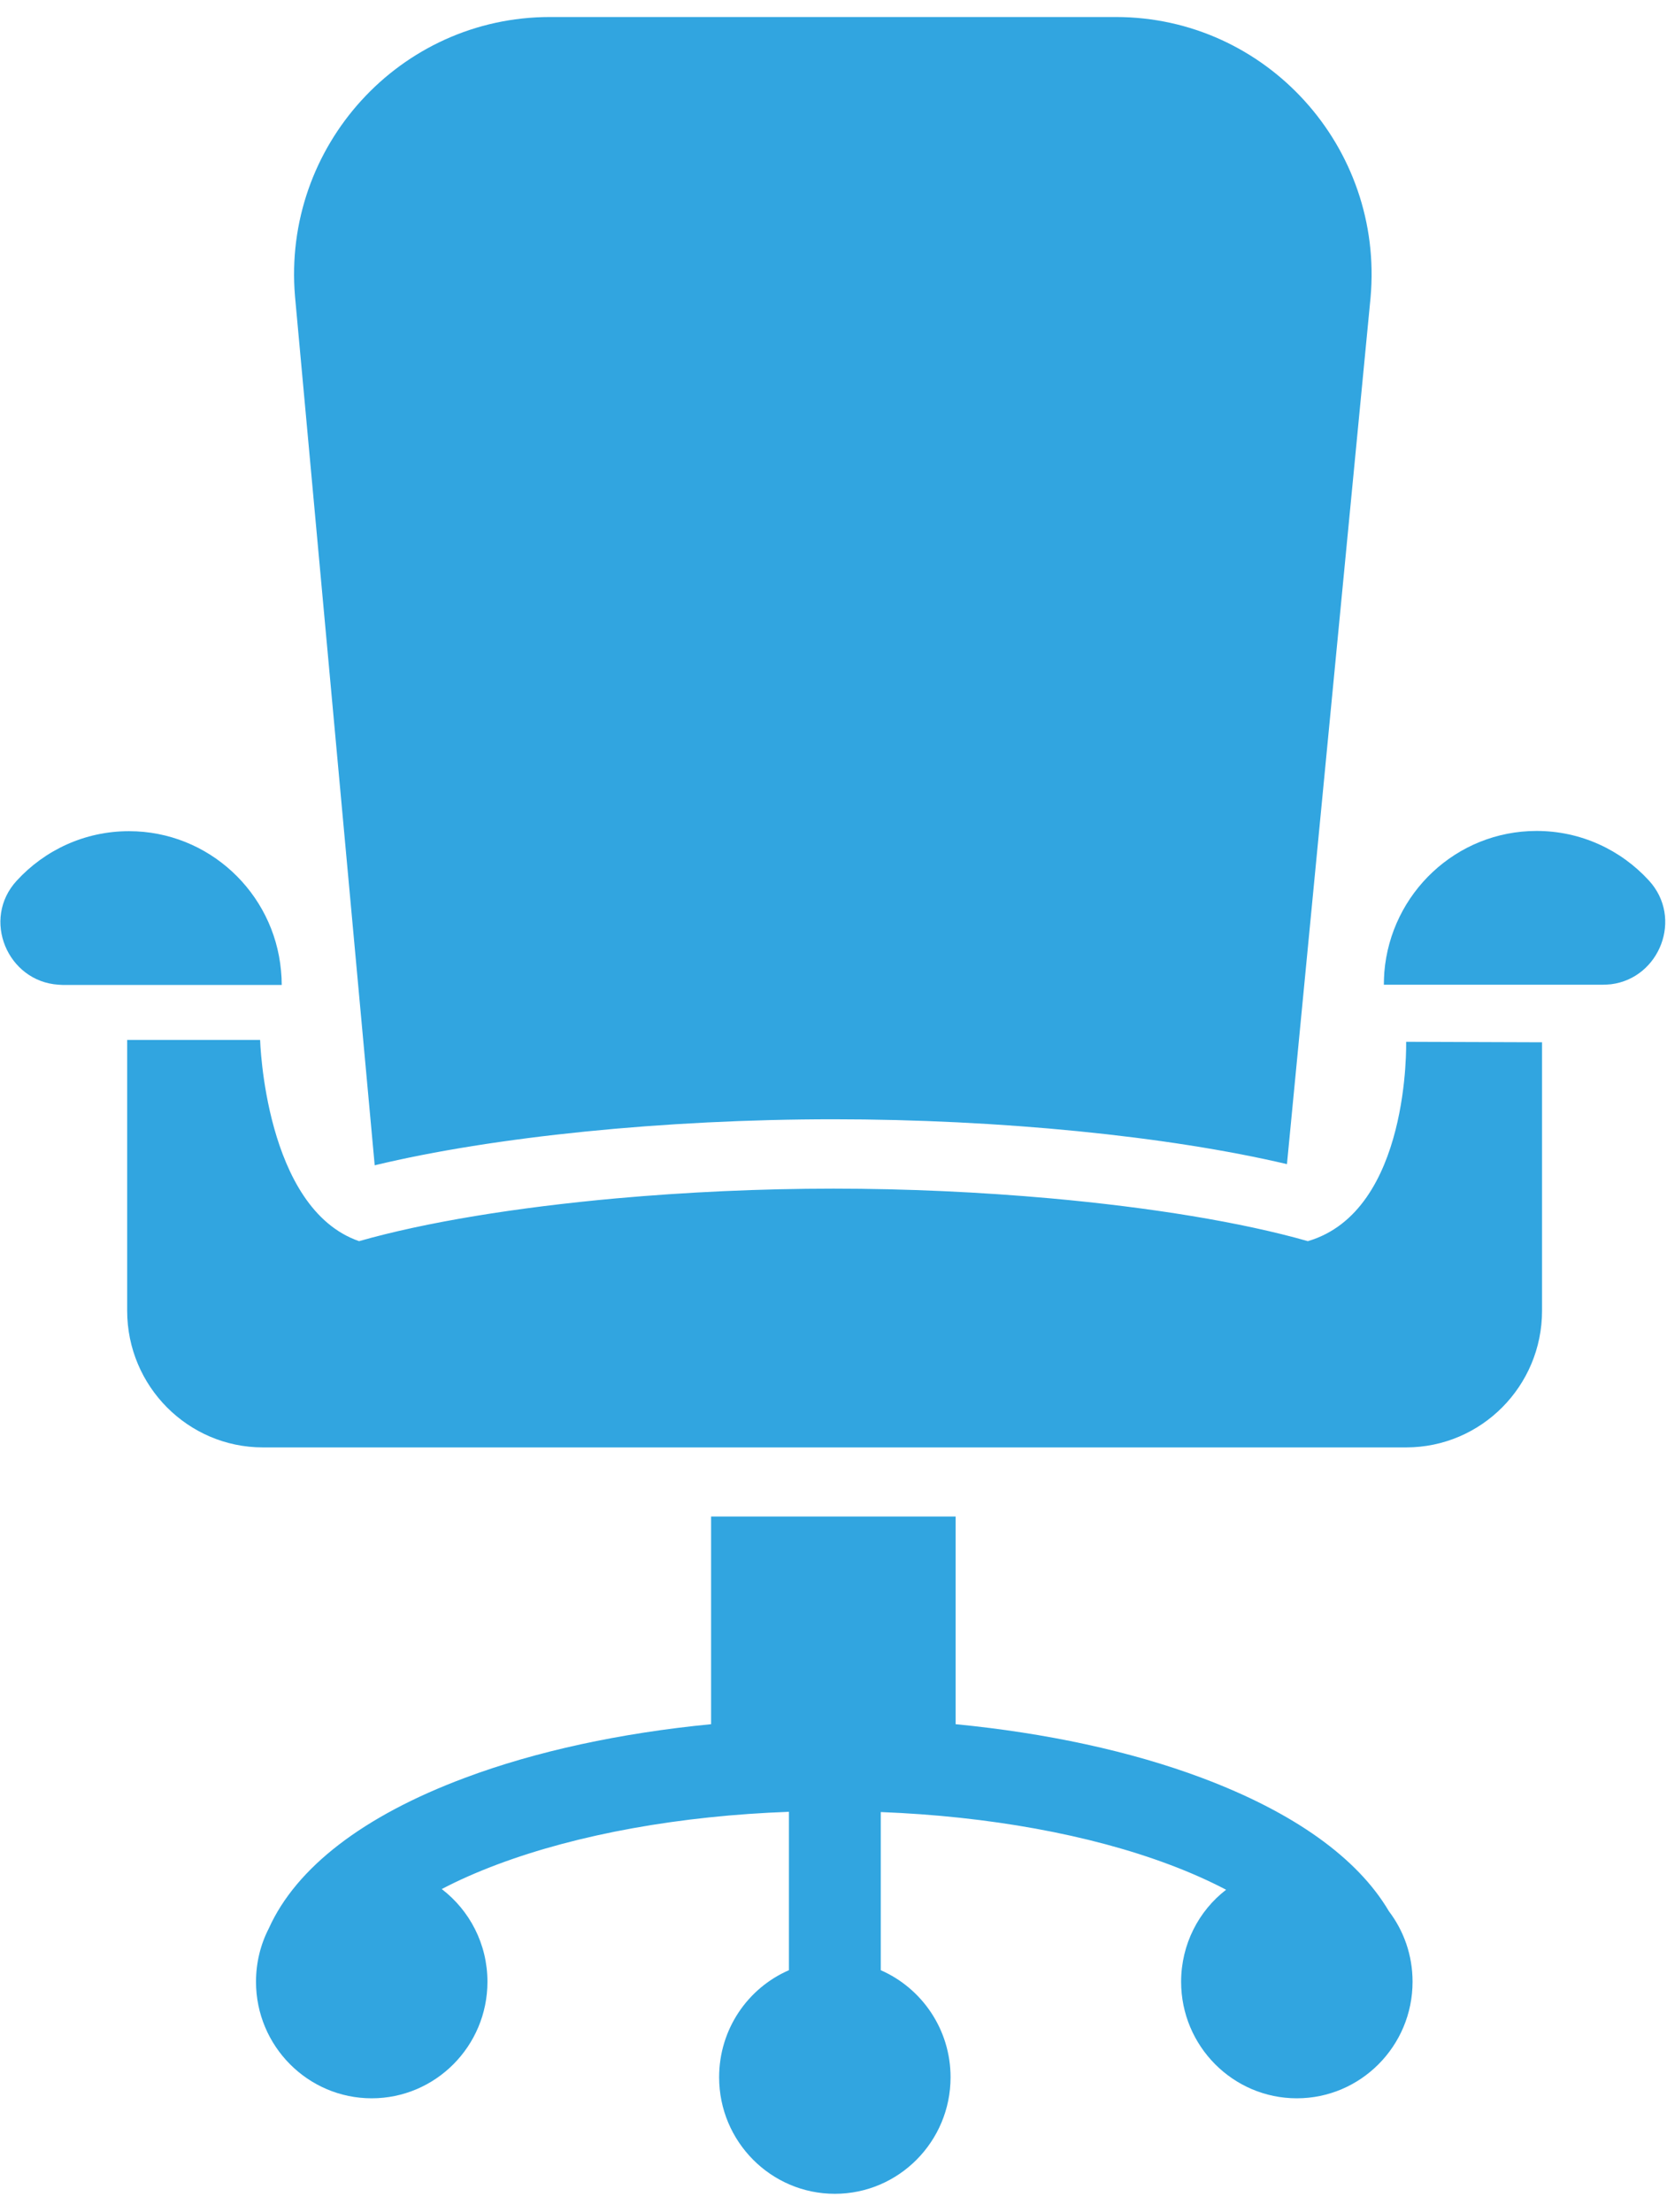 <?xml version="1.0" encoding="UTF-8" standalone="no"?>
<svg width="49px" height="65px" viewBox="0 0 49 65" version="1.1" xmlns="http://www.w3.org/2000/svg" xmlns:xlink="http://www.w3.org/1999/xlink">
    <!-- Generator: Sketch 3.7.2 (28276) - http://www.bohemiancoding.com/sketch -->
    <title>chair-with-wheels</title>
    <desc>Created with Sketch.</desc>
    <defs></defs>
    <g id="seats-available" stroke="none" stroke-width="1" fill="none" fill-rule="evenodd">
        <g id="1B.-Home-not-available" transform="translate(-42, -394)" fill="#31A5E0">
            <g id="chair-with-wheels" transform="translate(42, 394.5)">
                <g id="Capa_1">
                    <g id="Group">
                        <path d="M11.014,33.739 C14.51,32.897 19.545,32.387 24.499,32.387 C29.379,32.387 34.34,32.883 37.829,33.705 L40.286,8.248 C40.684,3.818 37.215,0 32.801,0 L16.164,0 C11.756,0 8.294,3.798 8.672,8.214 L11.014,33.739 L11.014,33.739 Z" id="Shape"></path>
                        <path d="M34.718,57.729 C34.718,59.618 36.243,61.153 38.119,61.153 C39.995,61.153 41.521,59.618 41.521,57.729 C41.521,56.948 41.264,56.234 40.826,55.657 C39.901,54.087 38.025,52.749 35.325,51.737 C33.239,50.955 30.749,50.419 28.09,50.161 L28.09,44.059 L20.902,44.059 L20.902,50.161 C18.242,50.419 15.752,50.955 13.666,51.737 C10.683,52.851 8.706,54.373 7.902,56.16 C7.66,56.628 7.525,57.165 7.525,57.729 C7.525,59.618 9.05,61.153 10.926,61.153 C12.802,61.153 14.328,59.618 14.328,57.729 C14.328,56.615 13.801,55.63 12.985,55.005 C13.477,54.746 14.017,54.509 14.611,54.285 C17.001,53.388 20.004,52.851 23.19,52.735 L23.19,57.389 C21.982,57.913 21.138,59.122 21.138,60.535 C21.138,62.424 22.663,63.959 24.54,63.959 C26.416,63.959 27.941,62.424 27.941,60.535 C27.941,59.129 27.098,57.919 25.889,57.389 L25.889,52.742 C29.048,52.865 32.025,53.401 34.387,54.291 C34.988,54.516 35.548,54.767 36.04,55.025 C35.237,55.643 34.718,56.628 34.718,57.729 L34.718,57.729 Z" id="Shape"></path>
                        <path d="M45.327,38.013 L45.327,30.125 L41.332,30.111 C41.332,30.111 41.46,35.085 38.443,35.968 C36.493,35.411 33.82,34.976 30.884,34.711 C28.832,34.527 26.652,34.425 24.499,34.425 C22.346,34.425 20.166,34.527 18.114,34.711 C15.178,34.976 12.505,35.411 10.555,35.968 C7.781,35.01 7.646,30.057 7.646,30.057 L3.738,30.057 L3.738,38.013 C3.738,40.228 5.527,42.028 7.727,42.028 L15.32,42.028 L20.902,42.028 L28.09,42.028 L33.671,42.028 L41.332,42.028 C43.539,42.028 45.327,40.228 45.327,38.013 L45.327,38.013 Z" id="Shape"></path>
                        <path d="M1.72,28.433 C1.761,28.433 1.801,28.44 1.842,28.44 L8.281,28.44 C8.281,28.297 8.274,28.155 8.26,28.019 C8.051,25.722 6.127,23.922 3.792,23.922 C2.49,23.922 1.315,24.479 0.492,25.376 C-0.554,26.51 0.222,28.338 1.72,28.433 L1.72,28.433 Z" id="Shape"></path>
                        <path d="M47.352,28.42 C48.783,28.243 49.485,26.476 48.466,25.369 C47.643,24.472 46.468,23.915 45.166,23.915 C42.81,23.915 40.88,25.743 40.691,28.066 C40.684,28.189 40.677,28.311 40.677,28.433 L47.116,28.433 C47.197,28.433 47.271,28.426 47.352,28.42 L47.352,28.42 Z" id="Shape"></path>
                    </g>
                </g>
            </g>
        </g>
    </g>
</svg>
